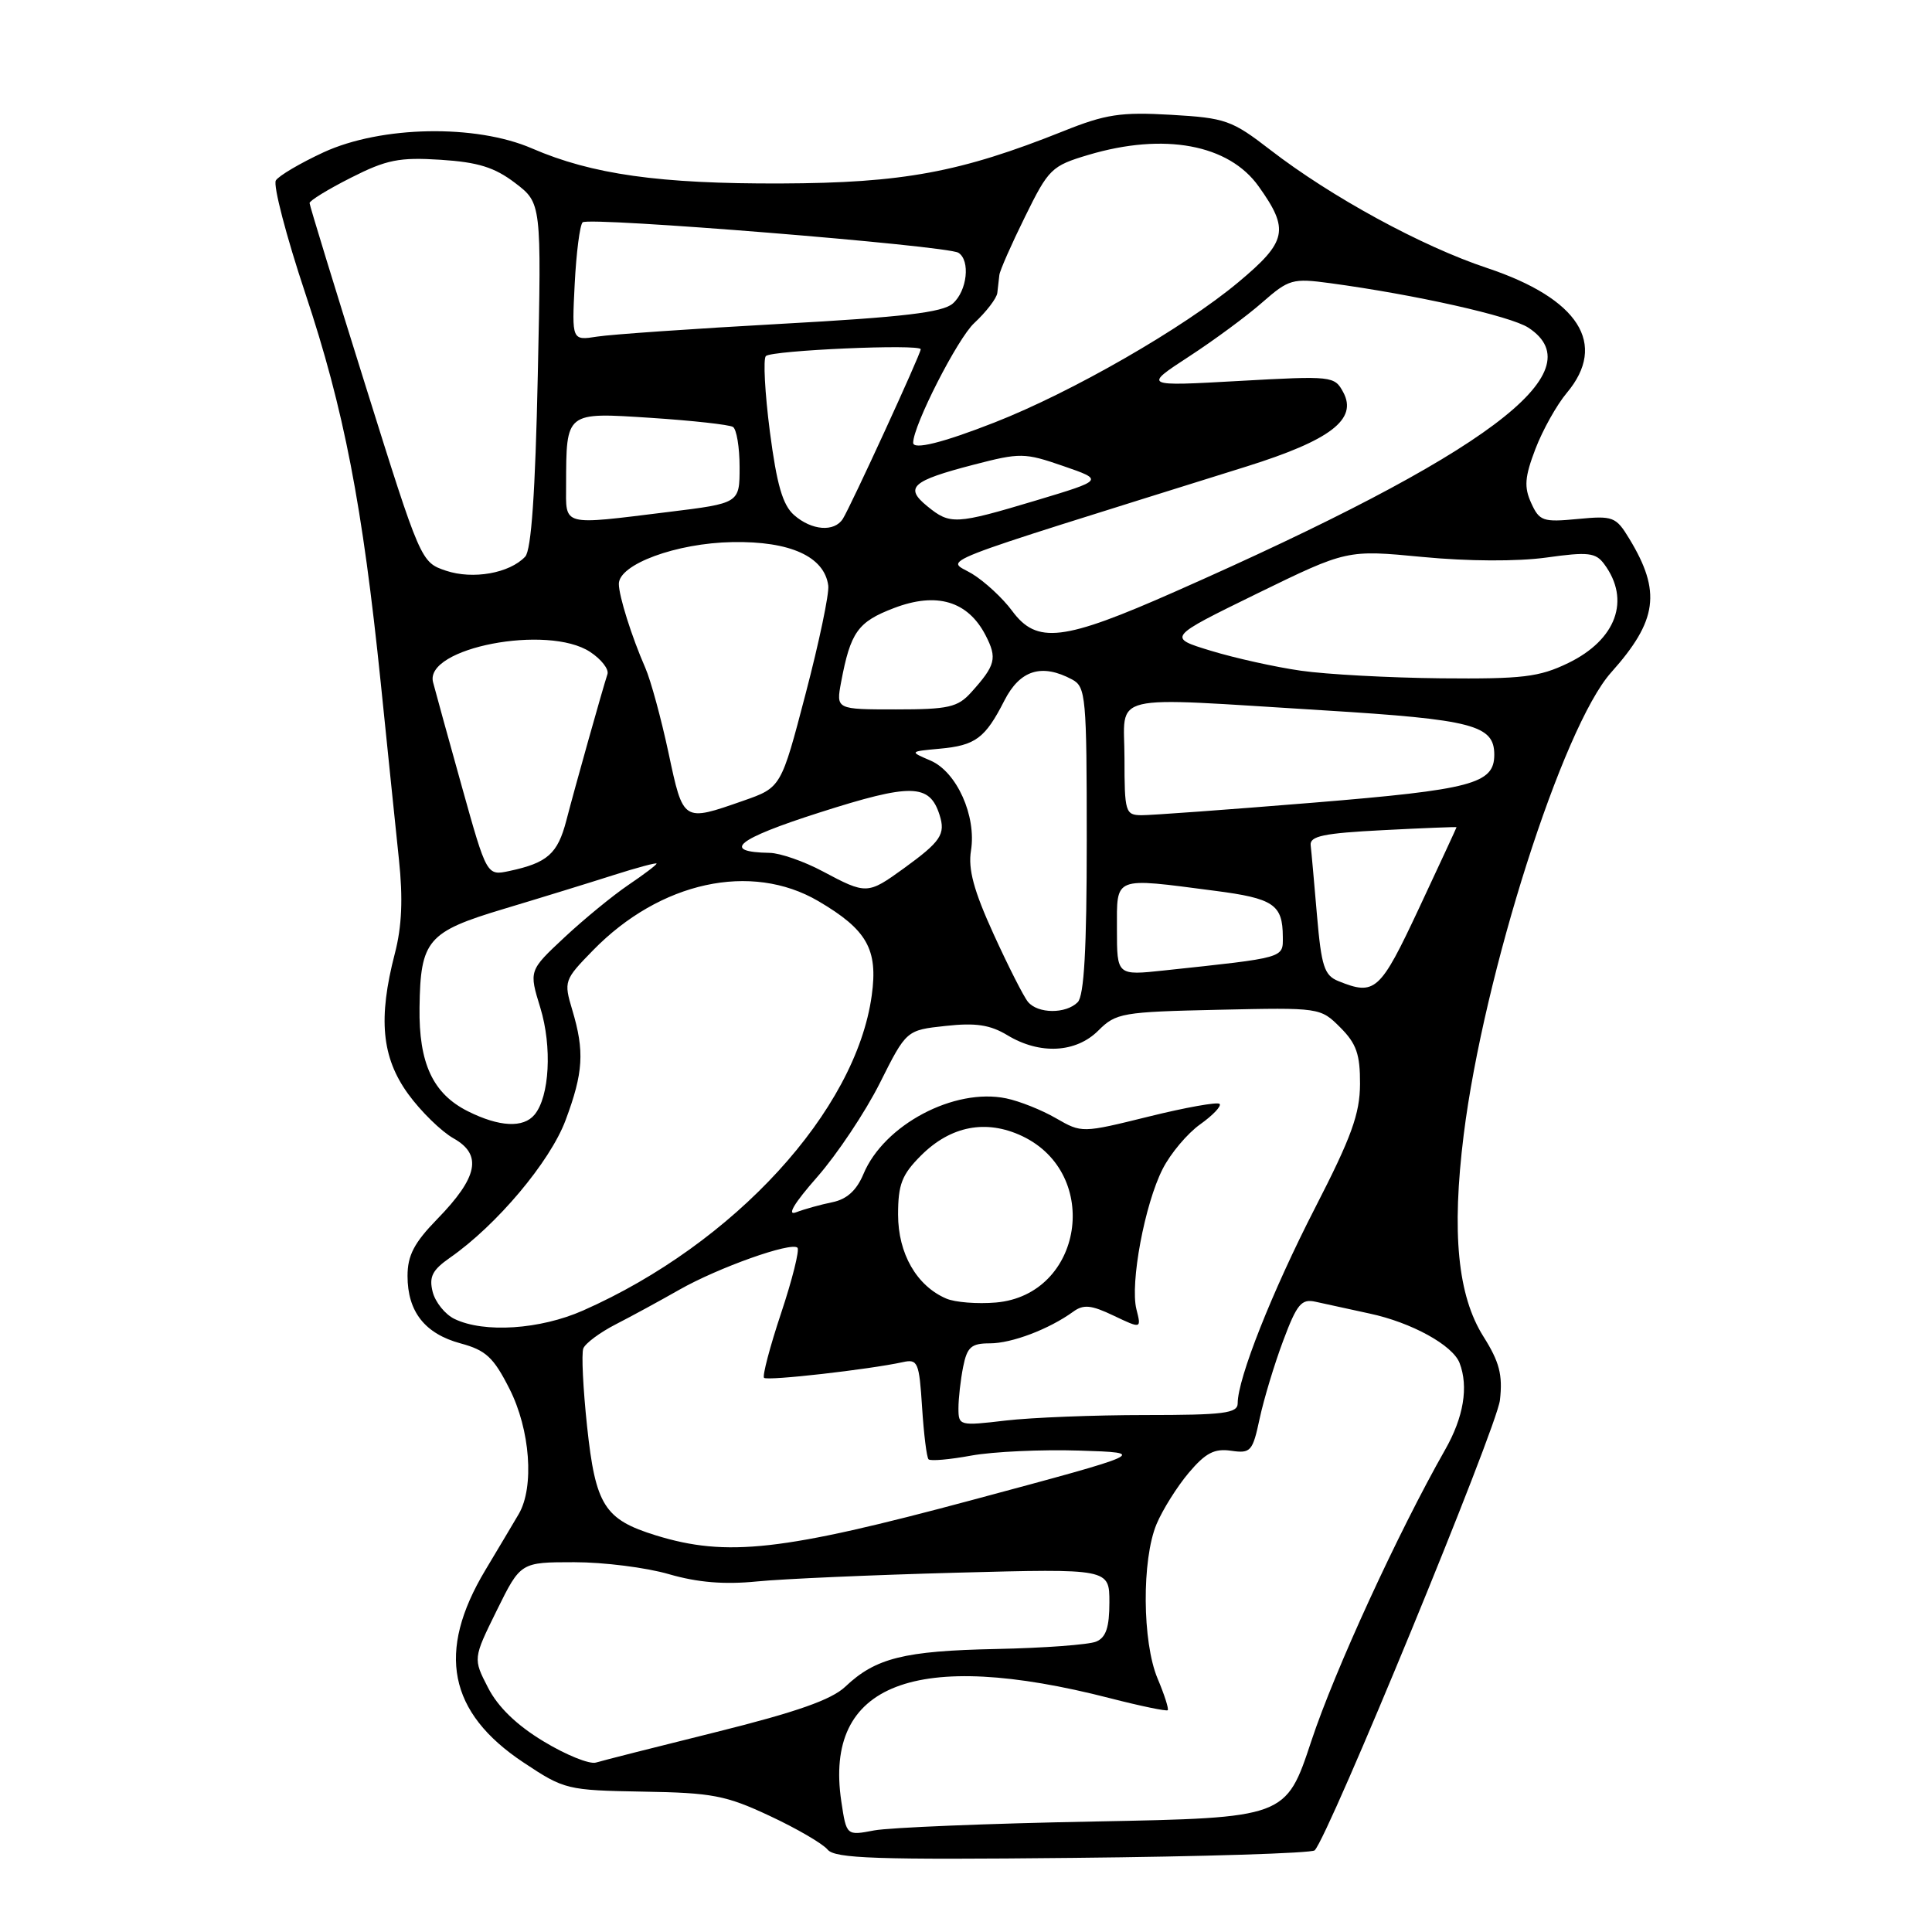 <?xml version="1.0" encoding="UTF-8" standalone="no"?>
<!DOCTYPE svg PUBLIC "-//W3C//DTD SVG 1.1//EN" "http://www.w3.org/Graphics/SVG/1.1/DTD/svg11.dtd" >
<svg xmlns="http://www.w3.org/2000/svg" xmlns:xlink="http://www.w3.org/1999/xlink" version="1.1" viewBox="0 0 256 256">
 <g >
 <path fill="currentColor"
d=" M 174.20 245.18 C 176.03 243.38 198.34 189.18 198.75 185.52 C 199.13 182.17 198.68 180.46 196.57 177.11 C 193.15 171.69 192.33 163.37 193.95 150.35 C 196.60 129.10 207.06 96.30 213.48 89.11 C 219.63 82.23 220.15 78.40 215.90 71.40 C 214.12 68.46 213.75 68.32 209.04 68.77 C 204.45 69.21 203.98 69.05 202.89 66.65 C 201.93 64.54 202.03 63.21 203.45 59.49 C 204.41 56.98 206.28 53.64 207.60 52.07 C 213.05 45.59 209.21 39.57 197.04 35.51 C 188.40 32.64 176.40 26.10 168.32 19.86 C 163.22 15.92 162.39 15.63 155.15 15.21 C 148.51 14.83 146.50 15.13 140.90 17.38 C 127.24 22.84 119.63 24.25 103.50 24.31 C 87.40 24.37 78.45 23.11 70.50 19.67 C 63.03 16.43 50.51 16.67 42.88 20.18 C 39.79 21.61 36.94 23.29 36.55 23.91 C 36.17 24.54 37.92 31.27 40.45 38.86 C 45.58 54.24 48.04 66.96 50.46 90.57 C 51.35 99.33 52.44 109.82 52.86 113.88 C 53.41 119.04 53.25 122.78 52.32 126.34 C 50.08 134.96 50.57 140.10 54.07 144.94 C 55.76 147.27 58.47 149.92 60.10 150.84 C 63.94 153.00 63.34 155.99 57.93 161.54 C 54.88 164.67 54.00 166.35 54.00 169.07 C 54.00 173.81 56.30 176.73 61.04 178.01 C 64.38 178.91 65.40 179.86 67.50 184.01 C 70.26 189.44 70.82 197.04 68.74 200.61 C 68.06 201.78 66.06 205.12 64.31 208.05 C 57.81 218.89 59.41 226.93 69.37 233.54 C 74.78 237.14 75.14 237.22 85.20 237.40 C 94.39 237.55 96.20 237.90 102.00 240.62 C 105.58 242.29 109.02 244.30 109.66 245.08 C 110.63 246.26 116.04 246.45 142.16 246.18 C 159.40 246.01 173.81 245.56 174.20 245.18 Z  M 111.48 238.71 C 109.14 223.08 121.32 218.40 147.08 225.02 C 151.12 226.06 154.56 226.77 154.73 226.61 C 154.89 226.44 154.29 224.55 153.38 222.40 C 151.35 217.56 151.28 206.66 153.25 201.95 C 154.05 200.05 155.96 197.00 157.51 195.16 C 159.74 192.52 160.91 191.91 163.12 192.23 C 165.73 192.61 165.98 192.33 166.91 187.97 C 167.46 185.41 168.86 180.76 170.03 177.65 C 171.85 172.78 172.45 172.07 174.32 172.49 C 175.52 172.76 178.74 173.46 181.47 174.05 C 187.02 175.23 192.49 178.24 193.40 180.60 C 194.61 183.75 193.94 187.79 191.49 192.09 C 185.26 203.05 176.84 221.38 173.76 230.69 C 170.39 240.87 170.39 240.87 144.94 241.36 C 130.95 241.62 117.85 242.16 115.83 242.54 C 112.16 243.24 112.16 243.24 111.48 238.71 Z  M 72.04 230.75 C 68.48 228.61 65.98 226.19 64.67 223.63 C 62.68 219.77 62.68 219.77 65.83 213.38 C 68.98 207.00 68.98 207.00 76.09 207.00 C 79.99 207.00 85.65 207.71 88.65 208.59 C 92.45 209.69 95.98 209.98 100.30 209.55 C 103.71 209.21 115.61 208.69 126.75 208.39 C 147.00 207.85 147.00 207.85 147.00 212.32 C 147.00 215.63 146.55 216.98 145.25 217.52 C 144.29 217.93 138.32 218.37 132.00 218.50 C 119.79 218.75 116.02 219.69 112.00 223.50 C 110.18 225.22 105.56 226.85 95.00 229.48 C 87.03 231.46 79.81 233.29 78.96 233.55 C 78.11 233.80 74.99 232.54 72.04 230.75 Z  M 86.92 203.45 C 80.09 201.34 78.91 199.48 77.79 188.99 C 77.26 184.00 77.03 179.36 77.29 178.68 C 77.55 178.00 79.50 176.55 81.61 175.47 C 83.72 174.39 87.50 172.33 90.01 170.90 C 95.18 167.96 104.85 164.52 105.67 165.33 C 105.96 165.63 104.99 169.53 103.50 174.00 C 102.01 178.47 101.00 182.33 101.24 182.57 C 101.67 183.00 115.13 181.47 119.63 180.49 C 121.61 180.05 121.80 180.50 122.18 186.47 C 122.41 190.02 122.79 193.13 123.04 193.37 C 123.30 193.62 125.84 193.40 128.71 192.87 C 131.58 192.35 138.02 192.05 143.02 192.21 C 152.13 192.50 152.13 192.50 128.81 198.76 C 103.64 205.52 96.32 206.34 86.92 203.45 Z  M 127.00 186.61 C 127.00 185.31 127.28 182.84 127.62 181.12 C 128.15 178.48 128.70 178.00 131.16 178.00 C 134.07 178.00 139.01 176.12 142.20 173.81 C 143.57 172.81 144.59 172.91 147.56 174.33 C 151.24 176.08 151.24 176.08 150.58 173.48 C 149.72 170.04 151.68 159.55 154.06 154.89 C 155.10 152.84 157.34 150.18 159.03 148.98 C 160.73 147.77 161.88 146.55 161.60 146.27 C 161.32 145.99 157.10 146.74 152.22 147.95 C 143.35 150.14 143.35 150.14 139.92 148.17 C 138.04 147.08 135.08 145.90 133.33 145.54 C 126.45 144.11 117.13 149.04 114.41 155.57 C 113.50 157.74 112.21 158.91 110.29 159.30 C 108.76 159.61 106.60 160.21 105.50 160.63 C 104.21 161.13 105.21 159.45 108.29 155.95 C 110.92 152.95 114.66 147.35 116.59 143.50 C 120.10 136.50 120.10 136.50 125.30 135.94 C 129.29 135.50 131.20 135.79 133.50 137.18 C 137.79 139.77 142.57 139.52 145.54 136.55 C 147.87 134.22 148.70 134.08 161.47 133.80 C 174.87 133.50 174.96 133.51 177.59 136.14 C 179.73 138.28 180.23 139.70 180.21 143.64 C 180.19 147.59 179.08 150.67 174.25 160.06 C 168.56 171.14 164.00 182.65 164.00 185.94 C 164.00 187.27 162.17 187.50 151.75 187.50 C 145.01 187.50 136.69 187.83 133.25 188.23 C 127.14 188.95 127.00 188.92 127.00 186.61 Z  M 60.23 174.77 C 58.98 174.17 57.68 172.55 57.33 171.18 C 56.83 169.19 57.28 168.29 59.60 166.67 C 65.80 162.36 72.88 153.95 74.94 148.44 C 77.30 142.12 77.47 139.31 75.83 133.83 C 74.69 130.02 74.75 129.84 78.58 125.92 C 87.46 116.82 99.53 114.19 108.43 119.40 C 114.88 123.19 116.36 125.78 115.51 131.90 C 113.41 147.20 97.30 164.79 77.26 173.65 C 71.56 176.17 64.15 176.66 60.23 174.77 Z  M 125.39 172.07 C 121.46 170.39 119.00 166.10 119.00 160.94 C 119.00 156.94 119.50 155.65 122.04 153.11 C 125.98 149.18 130.67 148.28 135.45 150.54 C 146.01 155.56 143.49 171.58 131.97 172.59 C 129.51 172.80 126.55 172.57 125.39 172.07 Z  M 62.00 147.25 C 57.36 144.93 55.48 140.89 55.59 133.49 C 55.71 124.55 56.64 123.47 66.77 120.43 C 71.57 118.99 78.09 116.98 81.25 115.97 C 84.41 114.96 87.00 114.27 87.00 114.43 C 87.00 114.60 85.31 115.88 83.25 117.27 C 81.19 118.67 77.38 121.79 74.79 124.21 C 70.08 128.61 70.08 128.61 71.60 133.55 C 73.17 138.69 72.82 145.31 70.83 147.70 C 69.35 149.49 66.16 149.33 62.00 147.25 Z  M 136.21 132.75 C 135.64 132.06 133.59 128.02 131.65 123.76 C 129.03 118.02 128.26 115.16 128.66 112.71 C 129.40 108.13 126.78 102.28 123.30 100.78 C 120.50 99.58 120.50 99.58 124.49 99.21 C 129.26 98.78 130.54 97.83 133.09 92.82 C 135.16 88.77 138.04 87.88 142.07 90.04 C 143.88 91.01 144.00 92.32 144.00 111.34 C 144.00 125.76 143.65 131.95 142.80 132.80 C 141.23 134.37 137.52 134.34 136.21 132.75 Z  M 177.34 130.00 C 175.48 129.25 175.09 128.05 174.51 121.32 C 174.14 117.02 173.77 112.83 173.67 112.00 C 173.53 110.79 175.37 110.40 183.25 110.00 C 188.62 109.72 193.00 109.55 193.00 109.61 C 193.00 109.67 190.76 114.51 188.02 120.36 C 182.86 131.37 182.21 131.97 177.34 130.00 Z  M 148.00 123.13 C 148.00 116.05 147.42 116.27 160.94 118.03 C 168.76 119.04 169.96 119.85 169.98 124.12 C 170.00 126.98 170.38 126.87 154.25 128.59 C 148.00 129.26 148.00 129.26 148.00 123.13 Z  M 109.00 115.45 C 106.53 114.13 103.38 113.04 102.00 113.01 C 95.48 112.90 97.59 111.18 108.54 107.68 C 120.76 103.77 123.17 103.82 124.50 107.99 C 125.31 110.55 124.67 111.50 119.75 115.07 C 114.96 118.53 114.80 118.54 109.00 115.45 Z  M 61.21 104.27 C 59.40 97.80 57.68 91.55 57.38 90.39 C 56.22 85.84 72.58 82.69 78.19 86.38 C 79.67 87.35 80.71 88.68 80.49 89.33 C 79.84 91.31 76.20 104.26 75.04 108.73 C 73.89 113.14 72.54 114.33 67.50 115.41 C 64.50 116.05 64.50 116.05 61.21 104.27 Z  M 88.58 99.75 C 87.61 95.21 86.23 90.15 85.51 88.50 C 83.70 84.37 82.00 78.97 82.00 77.37 C 82.00 74.77 89.62 71.96 97.06 71.83 C 104.70 71.69 109.24 73.75 109.75 77.60 C 109.89 78.65 108.54 85.09 106.75 91.92 C 103.50 104.35 103.50 104.35 98.50 106.10 C 90.45 108.91 90.55 108.97 88.58 99.75 Z  M 149.00 100.50 C 149.00 91.67 146.21 92.34 175.50 94.13 C 195.14 95.34 198.00 96.08 198.00 100.00 C 198.00 103.86 195.06 104.63 174.00 106.36 C 162.72 107.28 152.49 108.03 151.25 108.02 C 149.12 108.00 149.00 107.61 149.00 100.50 Z  M 111.45 90.39 C 112.70 83.75 113.66 82.40 118.46 80.57 C 124.11 78.41 128.24 79.64 130.59 84.17 C 132.16 87.22 131.94 88.13 128.68 91.75 C 126.90 93.72 125.68 94.00 118.71 94.00 C 110.78 94.00 110.78 94.00 111.45 90.39 Z  M 172.36 88.87 C 168.99 88.39 163.63 87.20 160.45 86.23 C 154.67 84.47 154.67 84.47 166.57 78.65 C 178.48 72.84 178.48 72.84 188.49 73.80 C 194.52 74.38 201.04 74.41 204.89 73.88 C 210.45 73.10 211.44 73.22 212.57 74.75 C 216.09 79.50 214.17 84.77 207.79 87.86 C 203.94 89.72 201.75 89.98 190.93 89.88 C 184.10 89.81 175.74 89.36 172.36 88.87 Z  M 134.11 80.94 C 132.87 79.26 130.48 77.05 128.81 76.03 C 125.44 73.98 121.85 75.38 165.18 61.81 C 176.31 58.32 179.91 55.56 177.99 51.98 C 176.83 49.82 176.53 49.79 164.15 50.48 C 151.50 51.19 151.50 51.19 157.52 47.26 C 160.84 45.10 165.22 41.87 167.26 40.07 C 170.78 36.99 171.27 36.85 176.24 37.52 C 187.61 39.06 200.16 41.88 202.52 43.42 C 211.50 49.30 196.94 60.18 155.76 78.37 C 140.84 84.97 137.39 85.38 134.11 80.94 Z  M 59.09 75.62 C 55.77 74.50 55.74 74.44 48.40 51.00 C 44.35 38.07 41.03 27.24 41.02 26.91 C 41.01 26.59 43.47 25.08 46.50 23.55 C 51.21 21.16 52.90 20.82 58.38 21.17 C 63.35 21.49 65.53 22.17 68.25 24.24 C 71.75 26.91 71.75 26.91 71.26 49.70 C 70.93 65.29 70.40 72.90 69.59 73.76 C 67.52 75.96 62.67 76.82 59.09 75.62 Z  M 105.22 68.25 C 103.71 66.92 102.93 64.24 102.01 57.18 C 101.35 52.06 101.11 47.56 101.48 47.18 C 102.25 46.42 122.00 45.55 122.00 46.28 C 122.00 46.91 112.70 67.15 111.68 68.75 C 110.55 70.53 107.56 70.30 105.22 68.25 Z  M 75.01 64.25 C 75.04 54.51 74.90 54.63 86.27 55.37 C 91.75 55.73 96.63 56.27 97.12 56.57 C 97.60 56.87 98.00 59.27 98.00 61.90 C 98.00 66.68 98.00 66.68 88.56 67.84 C 74.27 69.60 75.00 69.79 75.01 64.25 Z  M 122.86 67.07 C 119.82 64.59 120.80 63.71 129.00 61.58 C 135.20 59.97 135.75 59.98 140.88 61.75 C 146.27 63.61 146.27 63.61 137.29 66.31 C 126.58 69.52 125.90 69.55 122.86 67.07 Z  M 121.00 58.67 C 121.00 56.39 126.88 44.85 129.09 42.81 C 130.69 41.32 132.07 39.52 132.15 38.81 C 132.24 38.09 132.36 37.02 132.42 36.44 C 132.48 35.86 134.01 32.39 135.82 28.72 C 138.95 22.35 139.34 21.98 144.23 20.52 C 154.27 17.54 162.82 19.13 166.78 24.70 C 170.88 30.44 170.55 32.00 164.07 37.41 C 156.83 43.46 142.05 51.96 131.78 55.98 C 124.92 58.67 121.00 59.64 121.00 58.67 Z  M 76.15 37.63 C 76.36 33.51 76.83 29.83 77.20 29.46 C 77.97 28.70 125.45 32.54 126.99 33.49 C 128.60 34.49 128.16 38.55 126.25 40.22 C 124.90 41.40 119.68 42.02 103.50 42.91 C 91.95 43.55 80.99 44.31 79.14 44.60 C 75.77 45.13 75.77 45.13 76.15 37.63 Z "/>
</g>
</svg>
